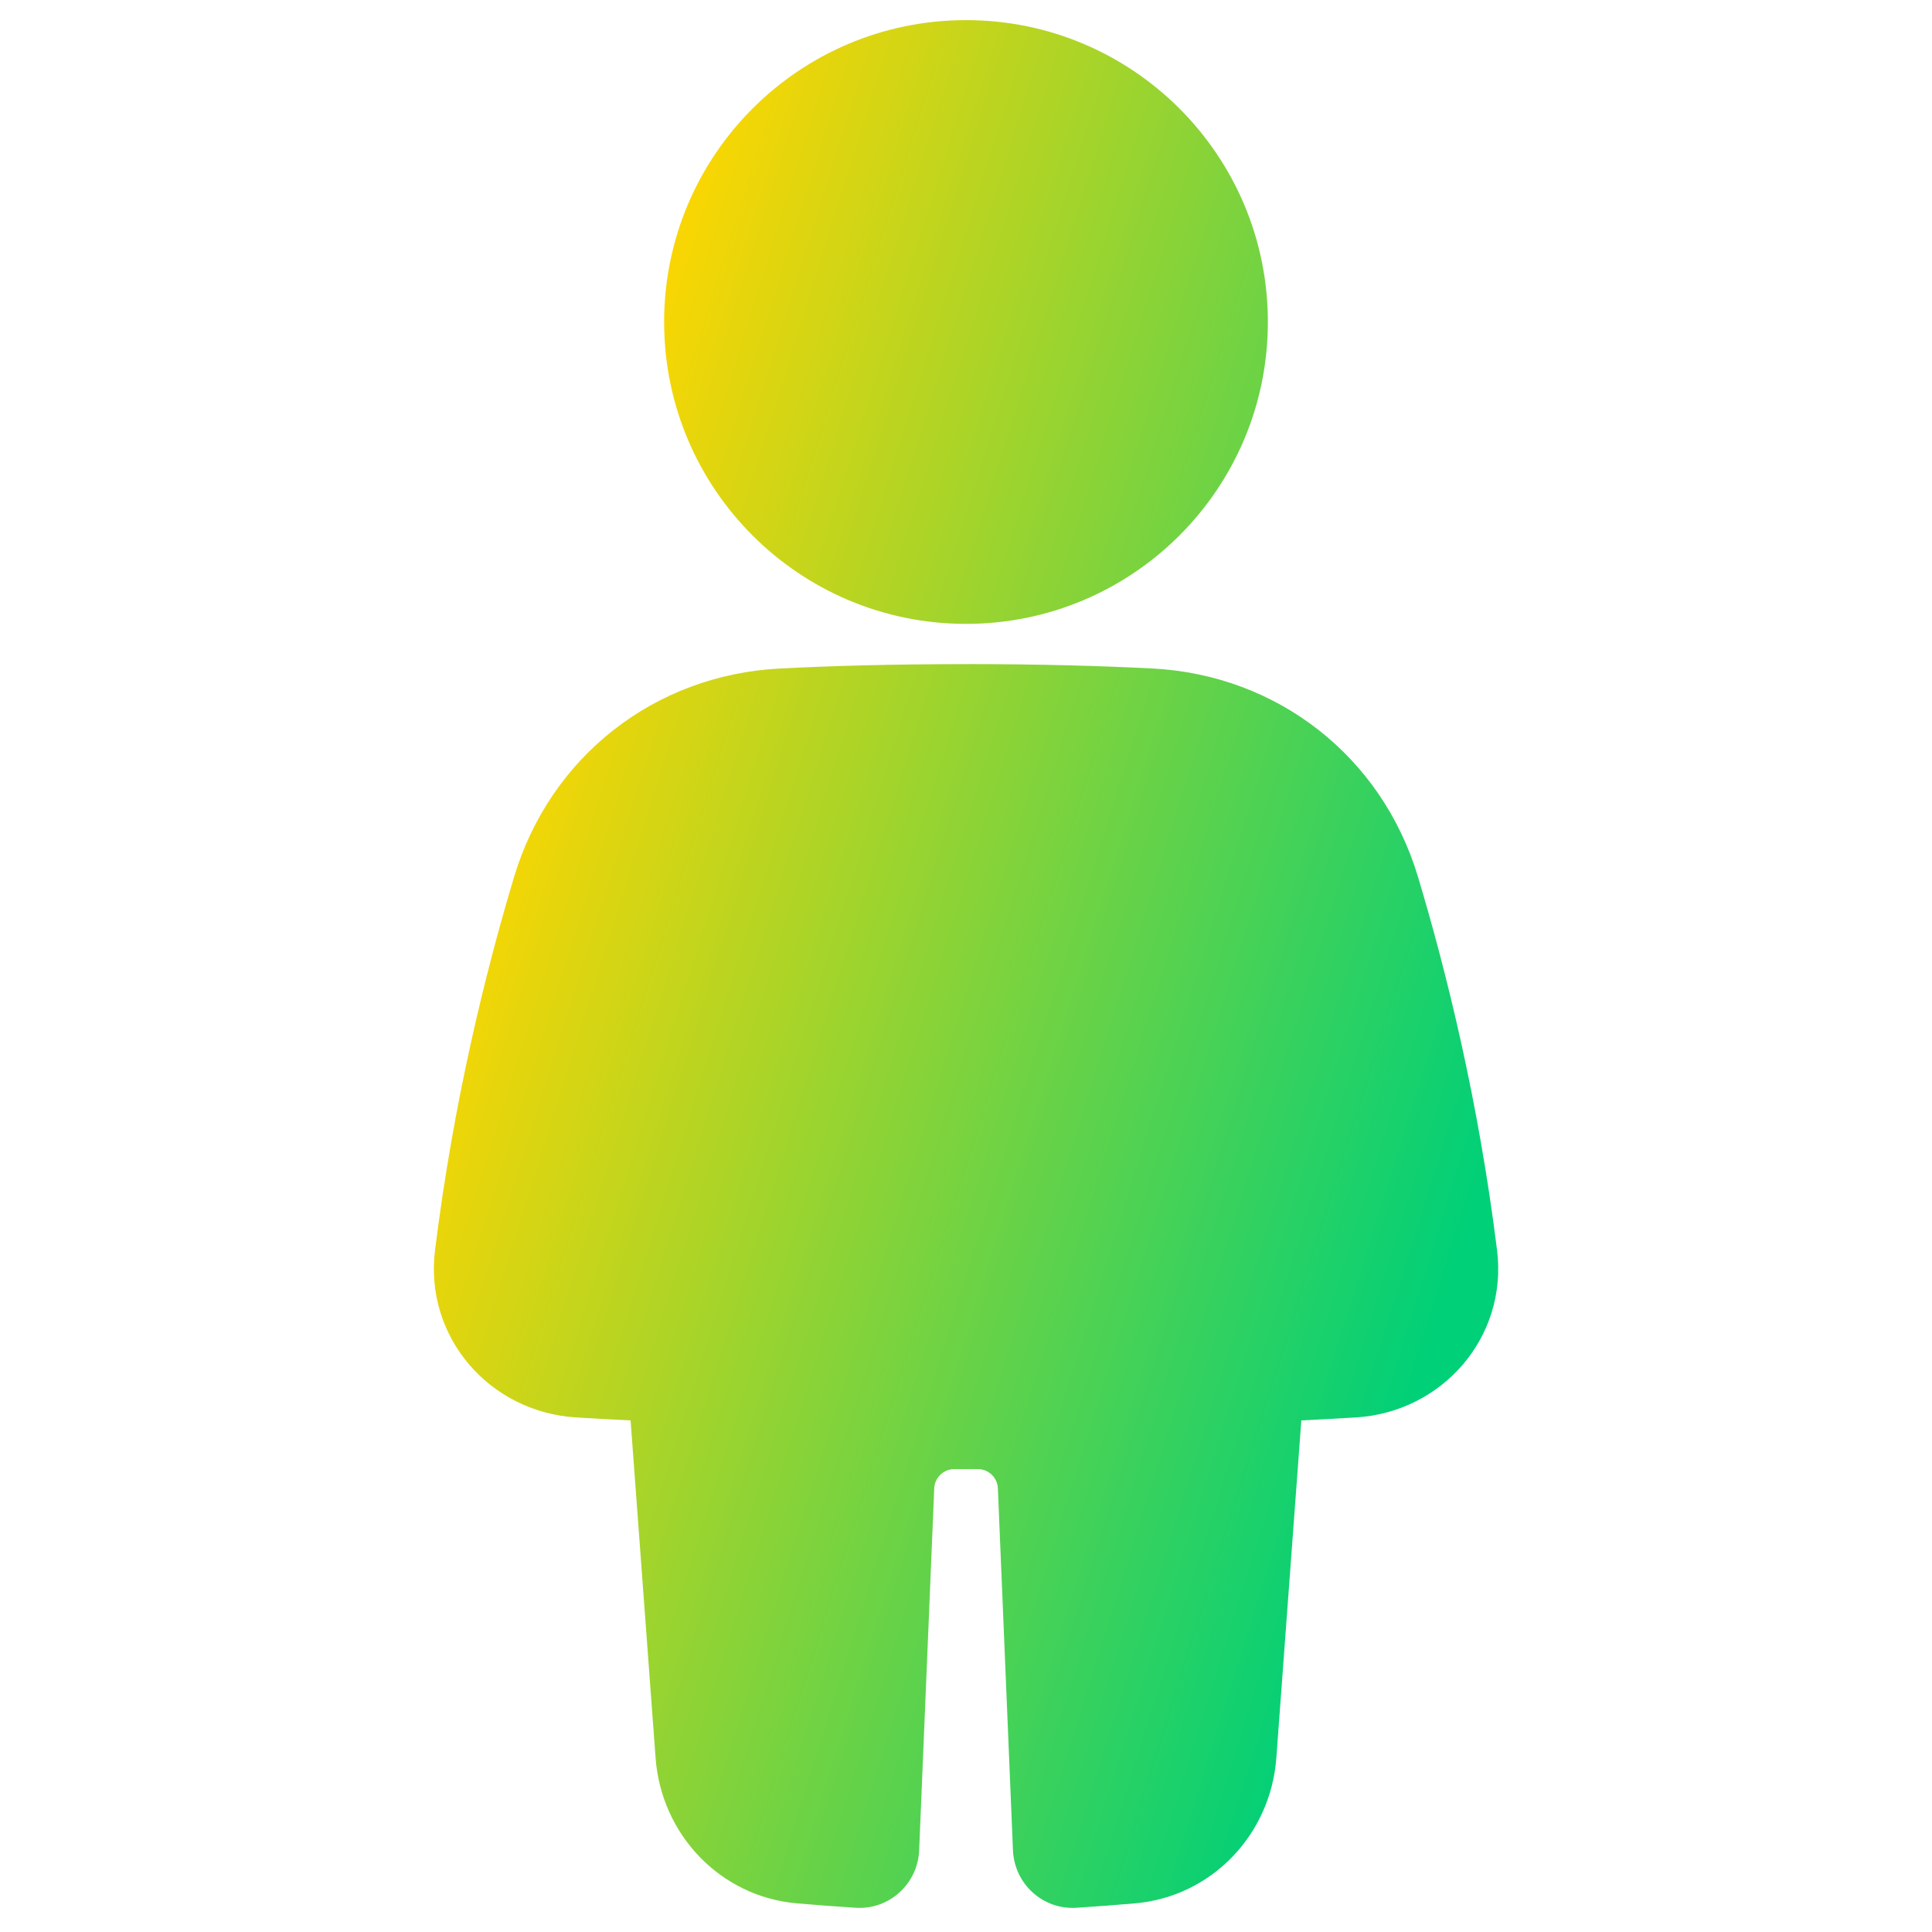 <svg xmlns="http://www.w3.org/2000/svg" fill="none" viewBox="0 0 48 48" id="Toilet-Man--Streamline-Plump-Gradient">
  <desc>
    Toilet Man Streamline Icon: https://streamlinehq.com
  </desc>
  <g id="toilet-man--travel-wayfinder-toilet-man">
    <path id="Union" fill="url(#paint0_linear_7979_3490)" fill-rule="evenodd" d="M24 .5c-4.142 0-7.5 3.358-7.5 7.5 0 4.142 3.358 7.5 7.5 7.5s7.5-3.358 7.5-7.5c0-4.142-3.358-7.5-7.5-7.5Zm.001 16c-1.831 0-3.365.044-4.624.109-3.116.159-5.707 2.19-6.605 5.178-.716 2.385-1.507 5.595-1.964 9.275-.268 2.162 1.361 4.026 3.512 4.154.416.025.866.05 1.347.074l.621 8.387c.141 1.897 1.603 3.449 3.519 3.612.46.039.95.077 1.452.109.839.054 1.542-.598 1.577-1.426l.375-8.994c.011-.268.232-.479.5-.479h.582c.268 0 .488.211.499.479l.375 8.994c.035.828.738 1.48 1.577 1.426.5-.032.989-.07 1.447-.109 1.917-.163 3.379-1.715 3.519-3.612l.621-8.387c.482-.024.934-.05 1.351-.074 2.15-.128 3.78-1.993 3.512-4.154-.457-3.68-1.248-6.891-1.964-9.276-.897-2.988-3.489-5.019-6.604-5.178-1.259-.064-2.793-.109-4.624-.109Z" clip-rule="evenodd"></path>
  </g>
  <defs>
    <linearGradient id="paint0_linear_7979_3490" x1="15.102" x2="40.533" y1="9.52" y2="17.464" gradientUnits="userSpaceOnUse">
      <stop stop-color="#ffd600"></stop>
      <stop offset="1" stop-color="#00d078"></stop>
    </linearGradient>
  </defs>
</svg>